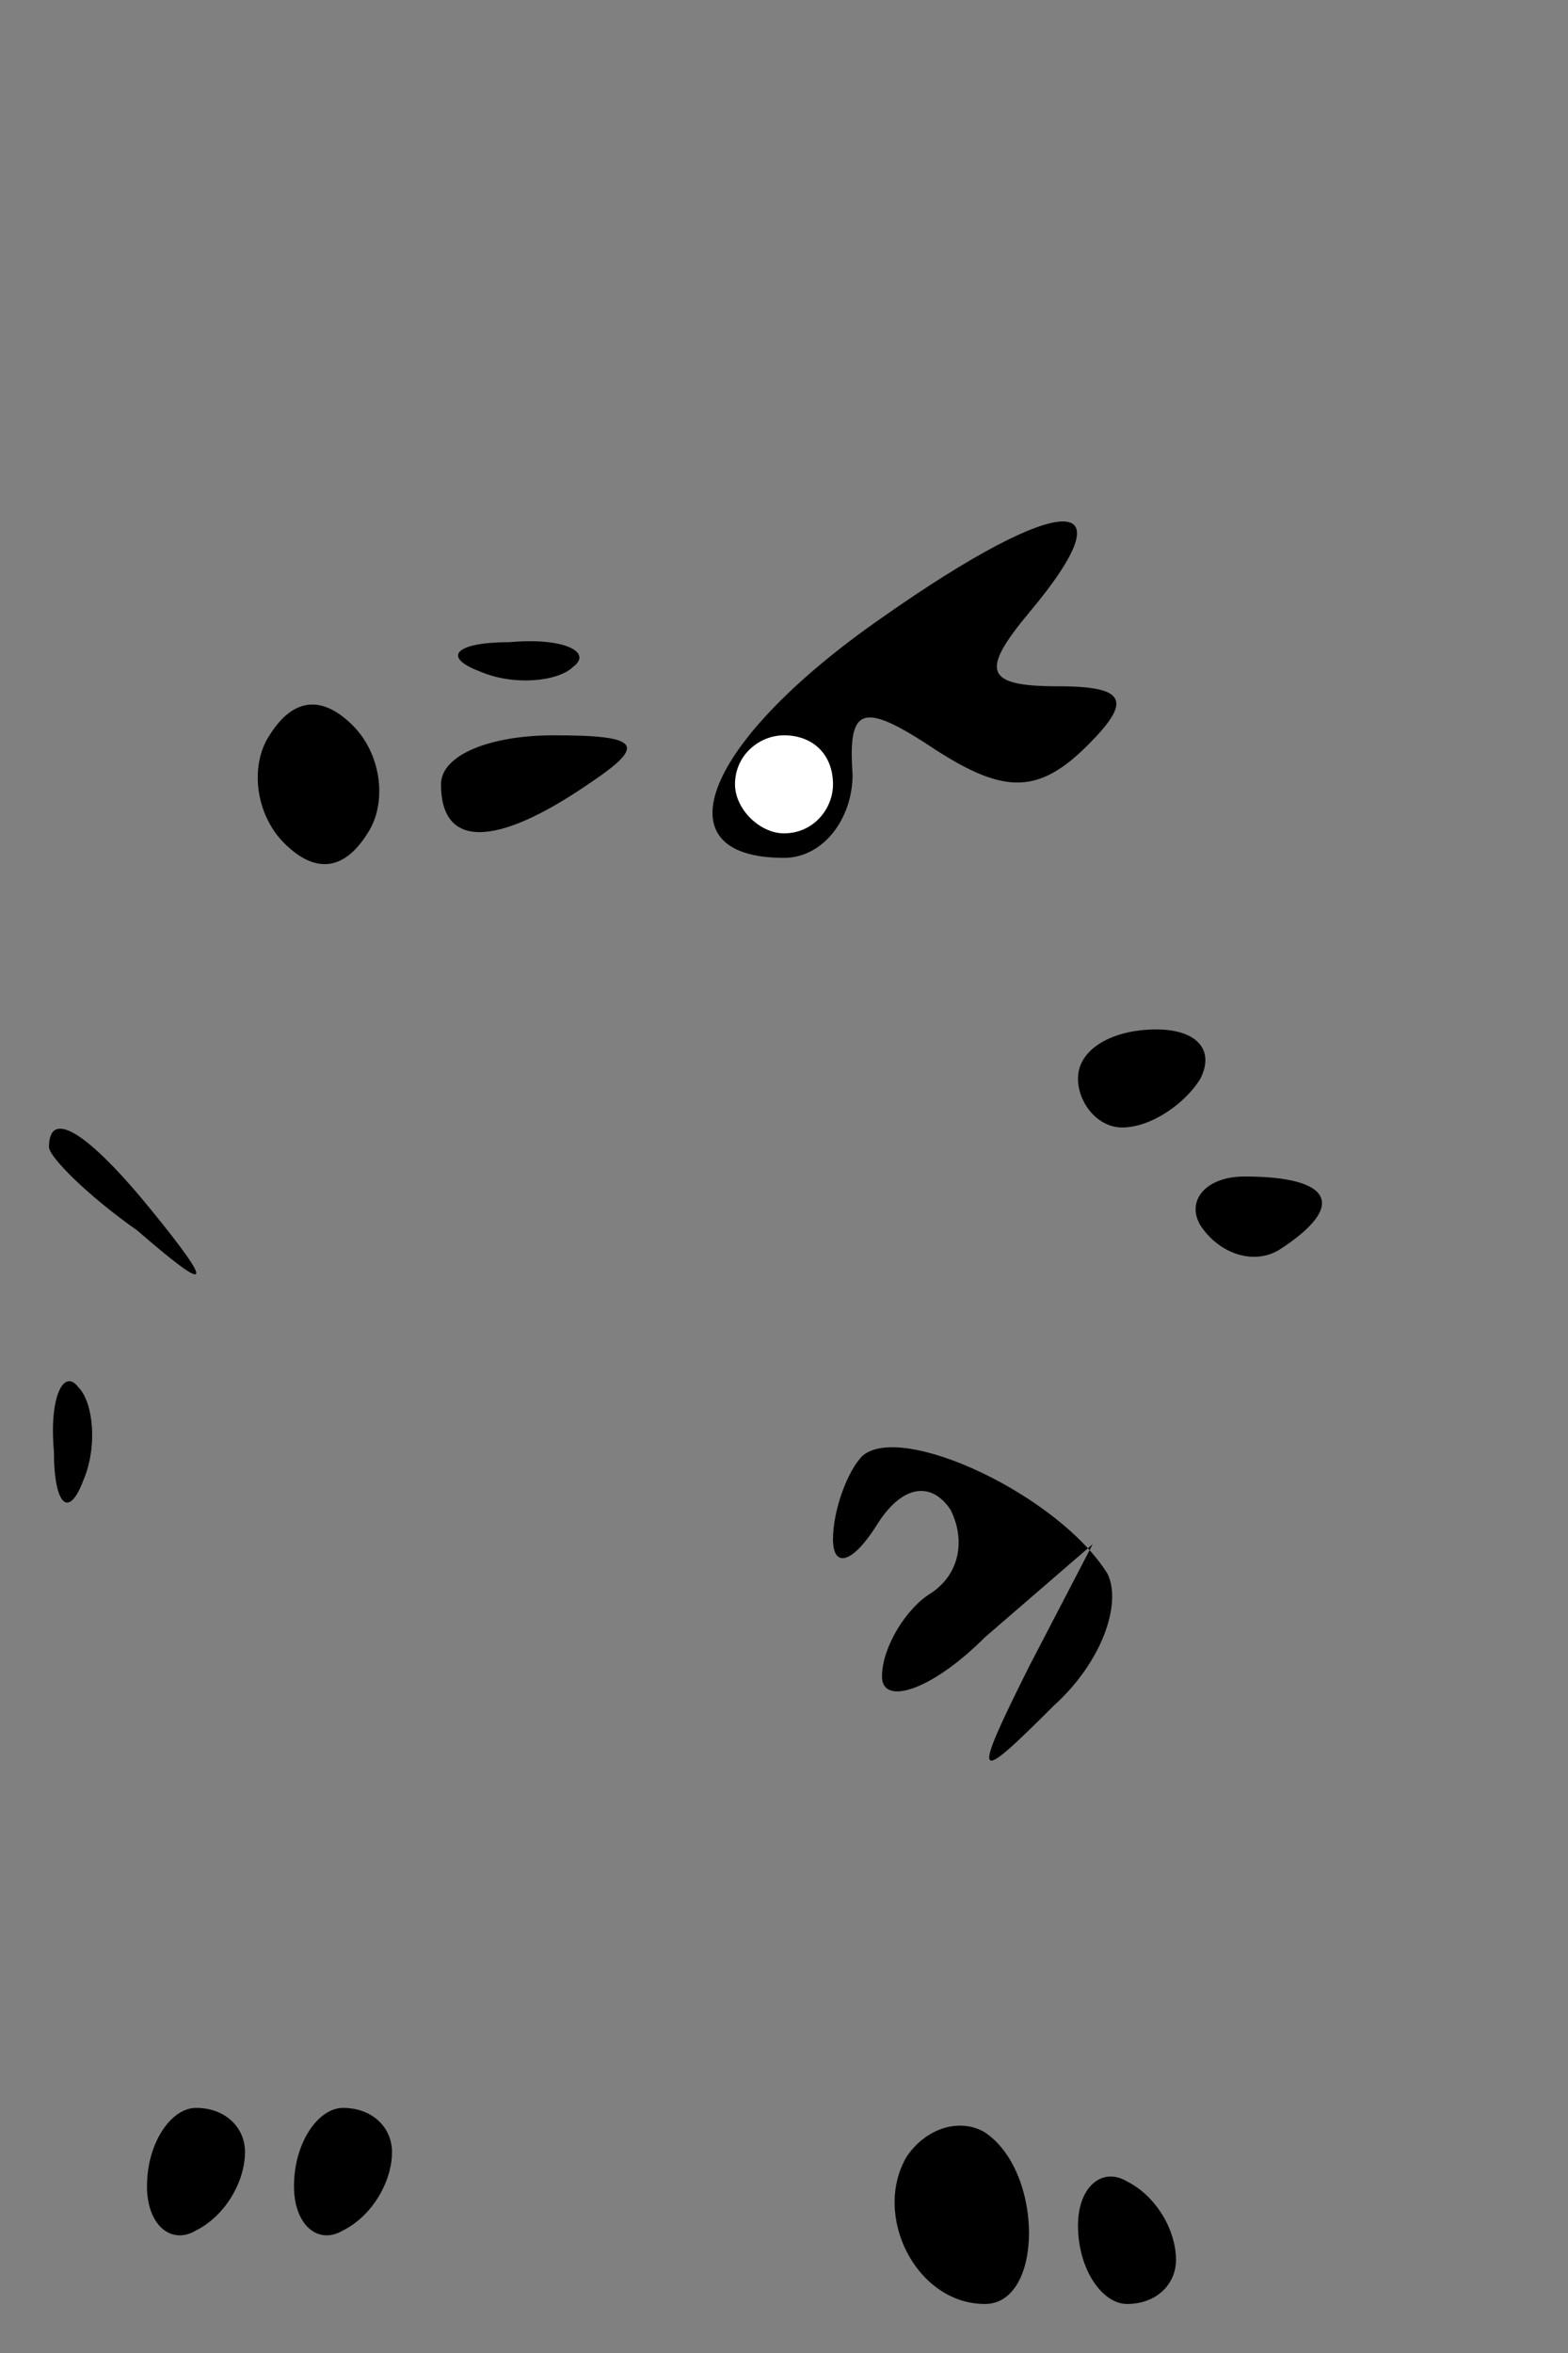 <?xml version="1.0" standalone="no"?>
<!DOCTYPE svg PUBLIC "-//W3C//DTD SVG 20010904//EN"
 "http://www.w3.org/TR/2001/REC-SVG-20010904/DTD/svg10.dtd">
<svg version="1.0" xmlns="http://www.w3.org/2000/svg"
 width="32pt" height="48pt" viewBox="0 0 32 48"
 preserveAspectRatio="xMidYMid meet">
<rect x="0" y="0" width="32" height="48" fill="#808080" stroke="none"/>
<g transform="translate(0,48) scale(0.1,-0.1)"
fill="#000000" stroke="none">
<path fill="#000000" stroke="none" d="M180 354 c-36 -25 -46 -49 -20 -49 8 0
14 8 14 17 -1 14 2 15 17 5 14 -9 21 -9 31 1 9 9 8 12 -6 12 -15 0 -16 3 -6
15 21 25 7 25 -30 -1z"/>
<path fill="#ffffff" stroke="none" d="M170 320 c0 -5 -4 -10 -10 -10 -5 0
-10 5 -10 10 0 6 5 10 10 10 6 0 10 -4 10 -10z"/>
<path fill="#000000" stroke="none" d="M98 343 c7 -3 16 -2 19 1 4 3 -2 6 -13
5 -11 0 -14 -3 -6 -6z"/>
<path fill="#000000" stroke="none" d="M55 330 c-4 -6 -3 -16 3 -22 6 -6 12
-6 17 2 4 6 3 16 -3 22 -6 6 -12 6 -17 -2z"/>
<path fill="#000000" stroke="none" d="M90 320 c0 -13 11 -13 30 0 12 8 11 10
-7 10 -13 0 -23 -4 -23 -10z"/>
<path fill="#000000" stroke="none" d="M220 260 c0 -5 4 -10 9 -10 6 0 13 5
16 10 3 6 -1 10 -9 10 -9 0 -16 -4 -16 -10z"/>
<path fill="#000000" stroke="none" d="M10 246 c0 -2 8 -10 18 -17 15 -13 16
-12 3 4 -13 16 -21 21 -21 13z"/>
<path fill="#000000" stroke="none" d="M245 230 c4 -6 11 -8 16 -5 14 9 11 15
-7 15 -8 0 -12 -5 -9 -10z"/>
<path fill="#000000" stroke="none" d="M11 184 c0 -11 3 -14 6 -6 3 7 2 16 -1
19 -3 4 -6 -2 -5 -13z"/>
<path fill="#000000" stroke="none" d="M176 183 c-3 -3 -6 -11 -6 -17 0 -6 4
-5 9 3 5 8 11 9 15 3 3 -6 2 -13 -4 -17 -5 -3 -10 -11 -10 -17 0 -6 10 -3 21
8 l22 19 -13 -25 c-12 -24 -11 -24 5 -8 10 9 14 21 11 27 -10 16 -42 31 -50
24z"/>
<path fill="#000000" stroke="none" d="M30 34 c0 -8 5 -12 10 -9 6 3 10 10 10
16 0 5 -4 9 -10 9 -5 0 -10 -7 -10 -16z"/>
<path fill="#000000" stroke="none" d="M60 34 c0 -8 5 -12 10 -9 6 3 10 10 10
16 0 5 -4 9 -10 9 -5 0 -10 -7 -10 -16z"/>
<path fill="#000000" stroke="none" d="M185 40 c-7 -12 2 -30 16 -30 12 0 12
27 0 35 -5 3 -12 1 -16 -5z"/>
<path fill="#000000" stroke="none" d="M220 26 c0 -9 5 -16 10 -16 6 0 10 4
10 9 0 6 -4 13 -10 16 -5 3 -10 -1 -10 -9z"/>
</g>
</svg>
